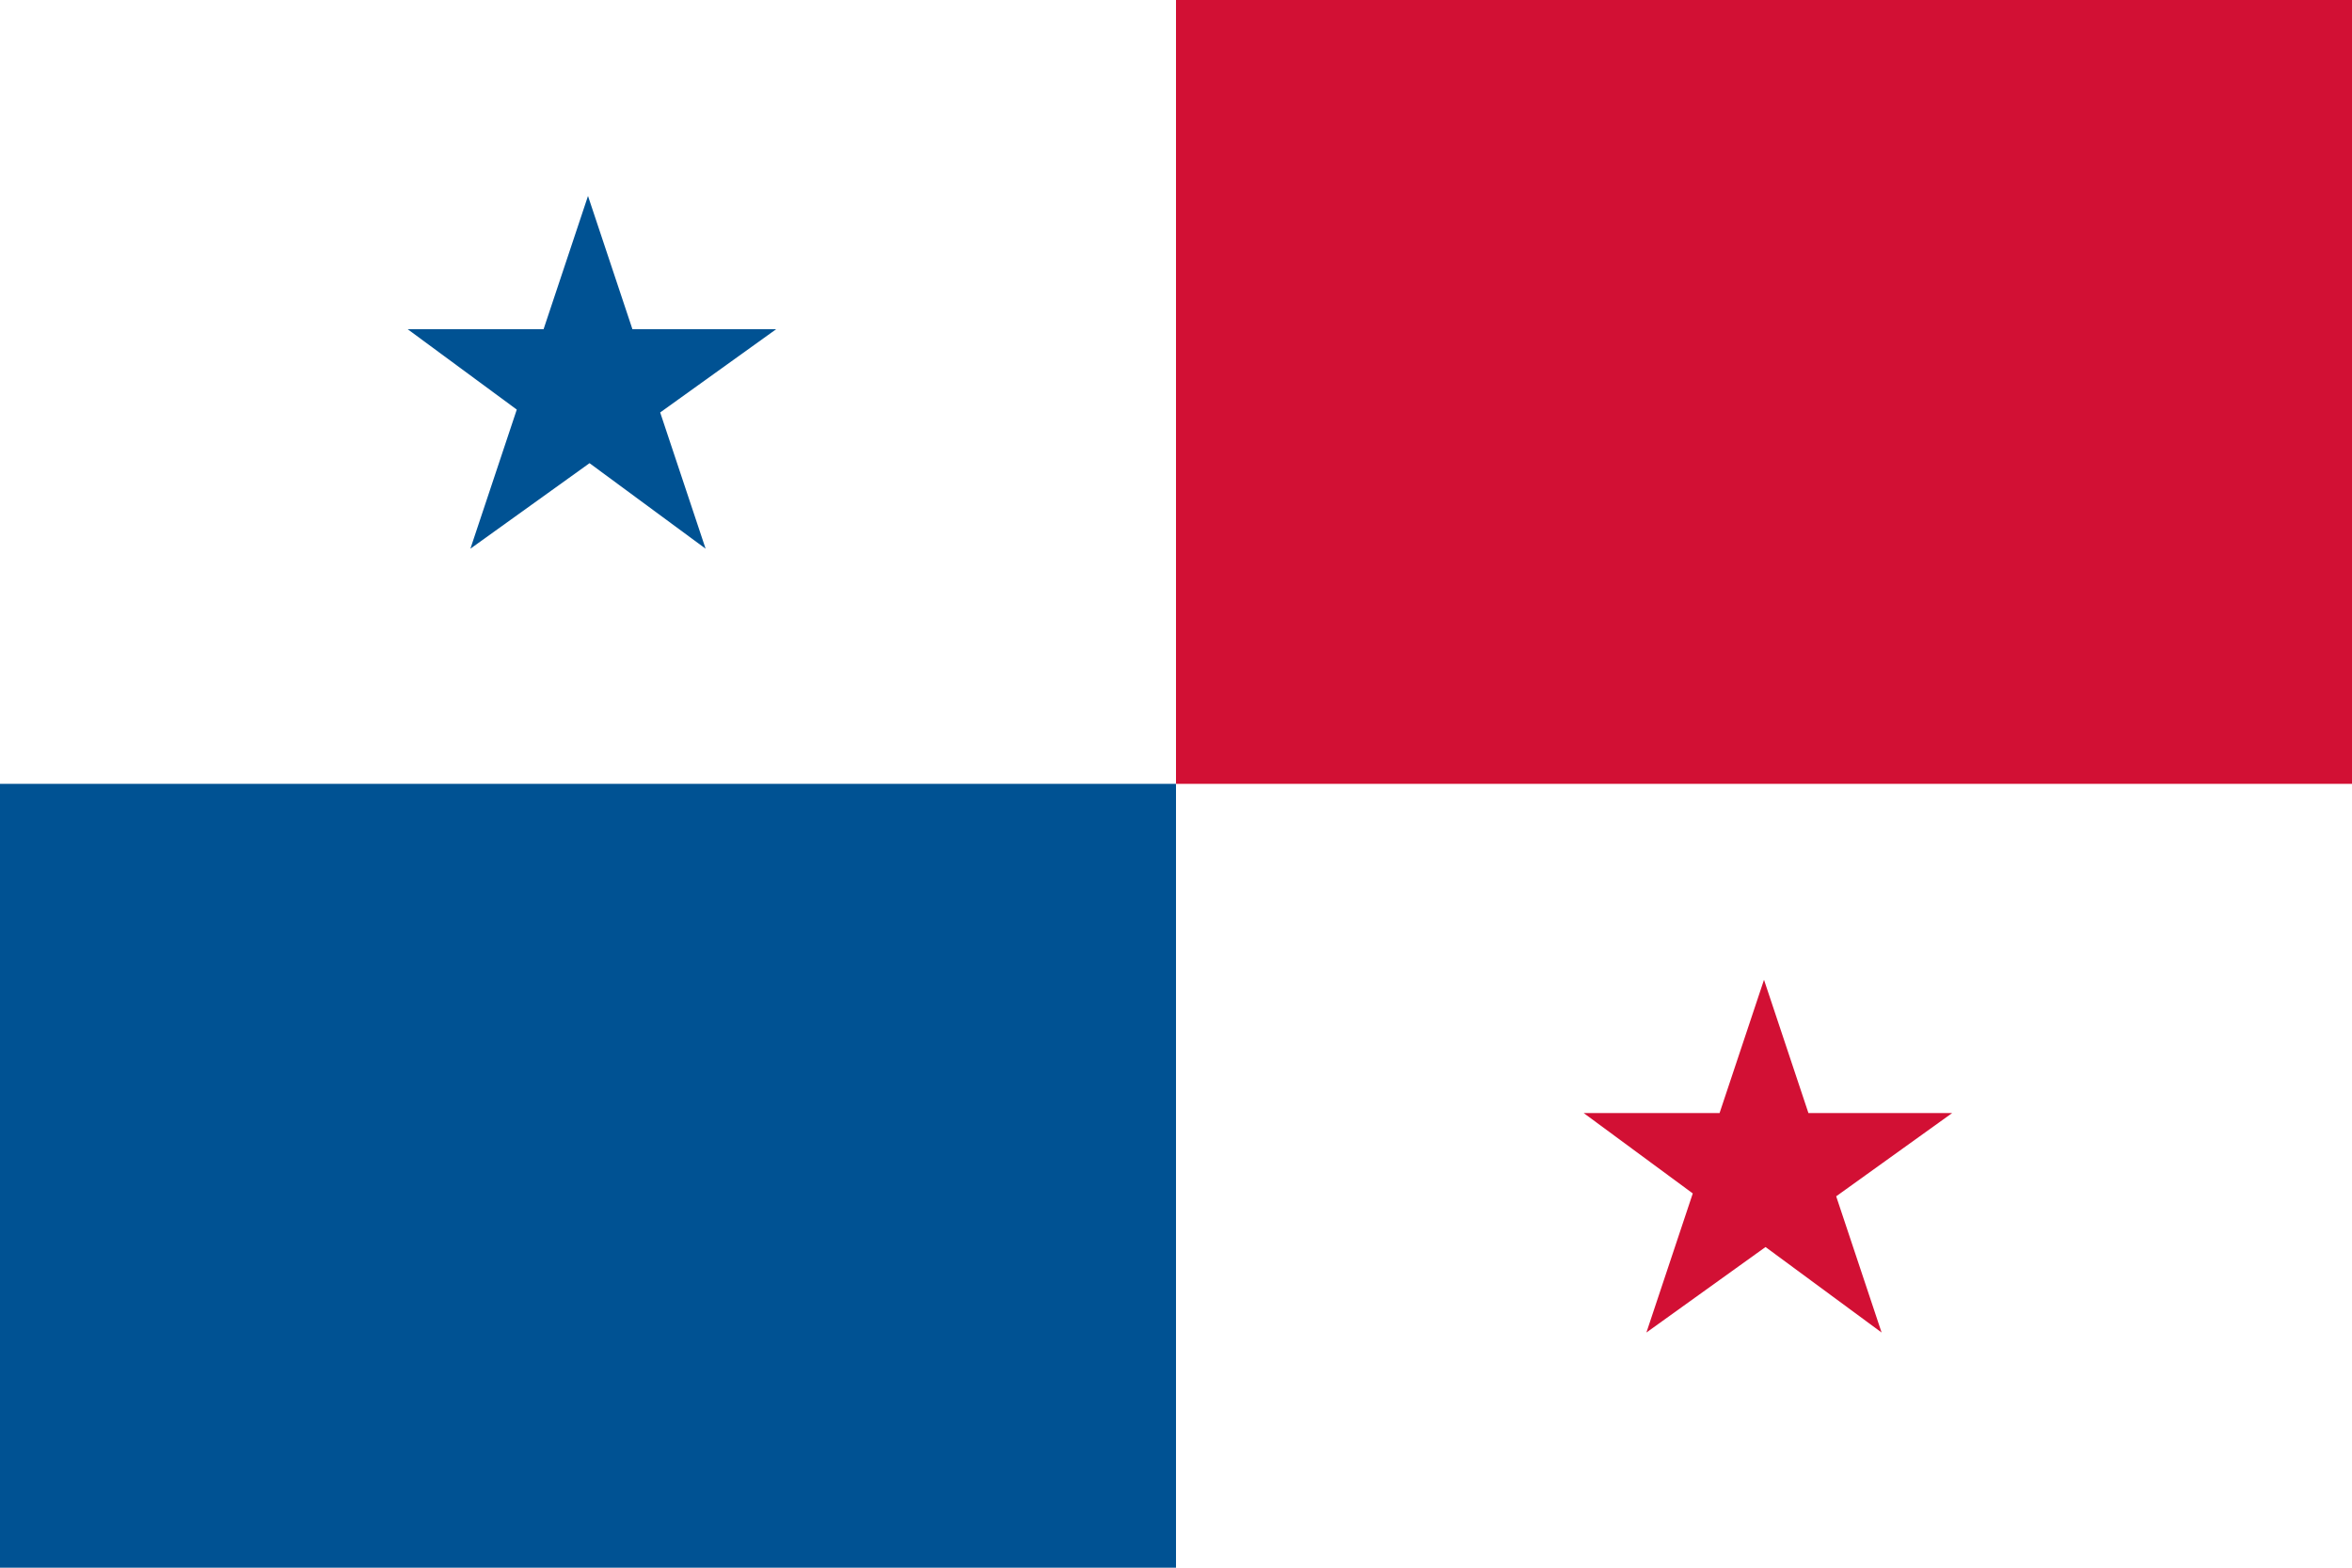 <?xml version="1.0" encoding="UTF-8"?>

<svg xmlns="http://www.w3.org/2000/svg" 
xmlns:xlink="http://www.w3.org/1999/xlink"
width="300" height="200" viewbox="0 0 300 200">
 <desc>Flagge Panamas</desc>
  <rect width="300" height="200" fill="white" />
  <g fill="#005293">
     <path d="m60,70 l15-45 l15,45 l-38-28 h47" id="stern" />   
     <rect y="100" width="150" height="100" id="rechteck" />
  </g>
  <g fill="#d21034">
    <use xlink:href="#stern" x="150" y="100" />
    <use xlink:href="#rechteck" x="150" y="-100" />
  </g>
</svg>